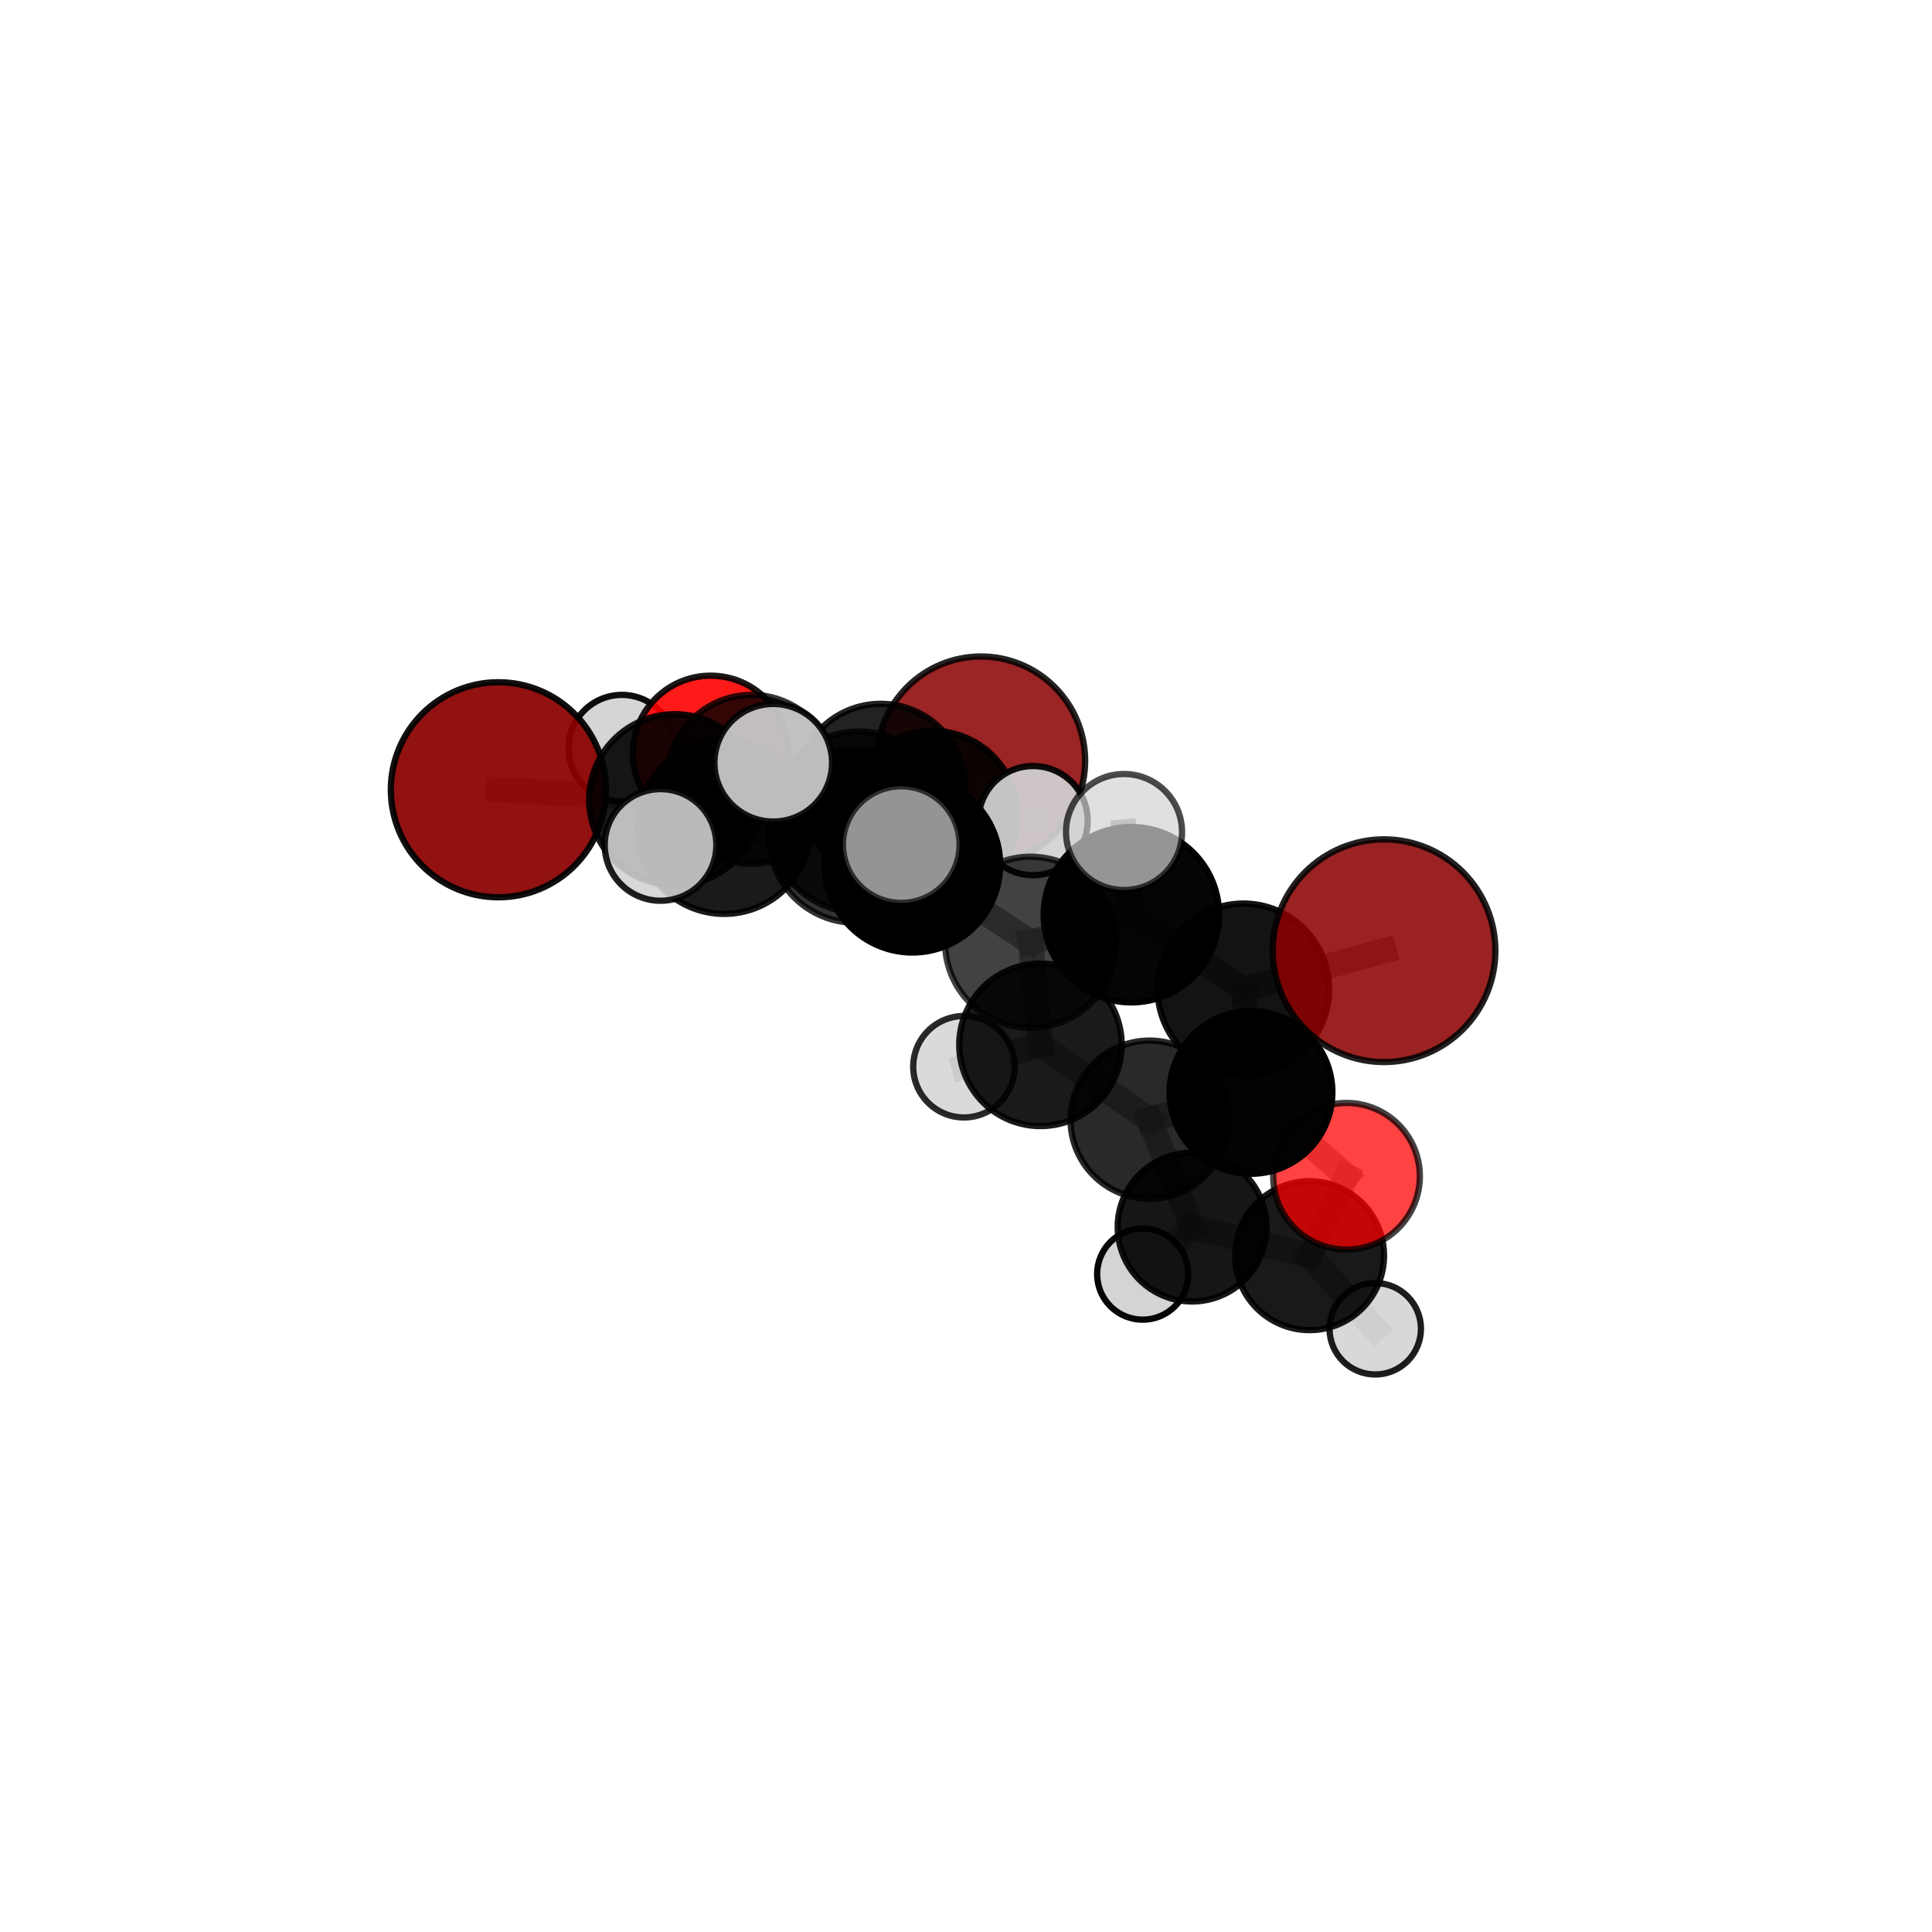 <?xml version="1.0" encoding="utf-8" standalone="no"?>
<!DOCTYPE svg PUBLIC "-//W3C//DTD SVG 1.1//EN"
  "http://www.w3.org/Graphics/SVG/1.1/DTD/svg11.dtd">
<svg xmlns:xlink="http://www.w3.org/1999/xlink" width="153pt" height="153pt" viewBox="0 0 153 153" xmlns="http://www.w3.org/2000/svg" version="1.1">
 <defs>
  <style type="text/css">*{stroke-linejoin: round; stroke-linecap: butt}</style>
 </defs>
 <g id="figure_1">
  <g id="patch_1">
   <path d="M 0 153 
L 153 153 
L 153 0 
L 0 0 
L 0 153 
z
" style="fill: none"/>
  </g>
  <g id="patch_2">
   <path d="M 7.2 145.8 
L 145.8 145.8 
L 145.8 7.2 
L 7.2 7.2 
L 7.2 145.8 
z
" style="fill: none"/>
  </g>
  <g id="axes_1">
   <g id="line2d_1">
    <path d="M 77.682 60.242 
L 69.755 62.424 
" clip-path="url(#p5b90504a13)" style="fill: none; stroke: #808080; stroke-opacity: 0.695; stroke-width: 2; stroke-linecap: square"/>
   </g>
   <g id="line2d_2">
    <path d="M 69.755 62.424 
L 59.523 61.717 
" clip-path="url(#p5b90504a13)" style="fill: none; stroke: #808080; stroke-opacity: 0.704; stroke-width: 2; stroke-linecap: square"/>
   </g>
   <g id="line2d_3">
    <path d="M 109.605 75.289 
L 98.468 78.344 
" clip-path="url(#p5b90504a13)" style="fill: none; stroke: #808080; stroke-opacity: 0.738; stroke-width: 2; stroke-linecap: square"/>
   </g>
   <g id="line2d_4">
    <path d="M 98.468 78.344 
L 99.069 86.509 
" clip-path="url(#p5b90504a13)" style="fill: none; stroke: #808080; stroke-opacity: 0.694; stroke-width: 2; stroke-linecap: square"/>
   </g>
   <g id="line2d_5">
    <path d="M 39.468 62.543 
L 53.437 63.336 
" clip-path="url(#p5b90504a13)" style="fill: none; stroke: #808080; stroke-opacity: 0.718; stroke-width: 2; stroke-linecap: square"/>
   </g>
   <g id="line2d_6">
    <path d="M 53.437 63.336 
L 59.523 61.717 
" clip-path="url(#p5b90504a13)" style="fill: none; stroke: #808080; stroke-opacity: 0.711; stroke-width: 2; stroke-linecap: square"/>
   </g>
   <g id="line2d_7">
    <path d="M 106.634 93.152 
L 99.069 86.509 
" clip-path="url(#p5b90504a13)" style="fill: none; stroke: #808080; stroke-opacity: 0.653; stroke-width: 2; stroke-linecap: square"/>
   </g>
   <g id="line2d_8">
    <path d="M 106.634 93.152 
L 103.708 99.44 
" clip-path="url(#p5b90504a13)" style="fill: none; stroke: #808080; stroke-opacity: 0.615; stroke-width: 2; stroke-linecap: square"/>
   </g>
   <g id="line2d_9">
    <path d="M 103.708 99.44 
L 94.406 97.174 
" clip-path="url(#p5b90504a13)" style="fill: none; stroke: #808080; stroke-opacity: 0.592; stroke-width: 2; stroke-linecap: square"/>
   </g>
   <g id="line2d_10">
    <path d="M 103.708 99.44 
L 108.908 105.228 
" clip-path="url(#p5b90504a13)" style="fill: none; stroke: #808080; stroke-opacity: 0.577; stroke-width: 2; stroke-linecap: square"/>
   </g>
   <g id="line2d_11">
    <path d="M 56.279 59.665 
L 59.523 61.717 
" clip-path="url(#p5b90504a13)" style="fill: none; stroke: #808080; stroke-opacity: 0.698; stroke-width: 2; stroke-linecap: square"/>
   </g>
   <g id="line2d_12">
    <path d="M 56.279 59.665 
L 49.249 59.255 
" clip-path="url(#p5b90504a13)" style="fill: none; stroke: #808080; stroke-opacity: 0.693; stroke-width: 2; stroke-linecap: square"/>
   </g>
   <g id="line2d_13">
    <path d="M 72.258 68.484 
L 81.619 74.623 
" clip-path="url(#p5b90504a13)" style="fill: none; stroke: #808080; stroke-opacity: 0.731; stroke-width: 2; stroke-linecap: square"/>
   </g>
   <g id="line2d_14">
    <path d="M 72.258 68.484 
L 67.75 66.217 
" clip-path="url(#p5b90504a13)" style="fill: none; stroke: #808080; stroke-opacity: 0.737; stroke-width: 2; stroke-linecap: square"/>
   </g>
   <g id="line2d_15">
    <path d="M 72.258 68.484 
L 68.053 65.101 
" clip-path="url(#p5b90504a13)" style="fill: none; stroke: #808080; stroke-opacity: 0.762; stroke-width: 2; stroke-linecap: square"/>
   </g>
   <g id="line2d_16">
    <path d="M 81.619 74.623 
L 89.595 72.437 
" clip-path="url(#p5b90504a13)" style="fill: none; stroke: #808080; stroke-opacity: 0.731; stroke-width: 2; stroke-linecap: square"/>
   </g>
   <g id="line2d_17">
    <path d="M 81.619 74.623 
L 82.398 82.744 
" clip-path="url(#p5b90504a13)" style="fill: none; stroke: #808080; stroke-opacity: 0.692; stroke-width: 2; stroke-linecap: square"/>
   </g>
   <g id="line2d_18">
    <path d="M 67.75 66.217 
L 57.347 65.512 
" clip-path="url(#p5b90504a13)" style="fill: none; stroke: #808080; stroke-opacity: 0.731; stroke-width: 2; stroke-linecap: square"/>
   </g>
   <g id="line2d_19">
    <path d="M 67.75 66.217 
L 73.839 64.647 
" clip-path="url(#p5b90504a13)" style="fill: none; stroke: #808080; stroke-opacity: 0.724; stroke-width: 2; stroke-linecap: square"/>
   </g>
   <g id="line2d_20">
    <path d="M 68.053 65.101 
L 61.235 60.404 
" clip-path="url(#p5b90504a13)" style="fill: none; stroke: #808080; stroke-opacity: 0.79; stroke-width: 2; stroke-linecap: square"/>
   </g>
   <g id="line2d_21">
    <path d="M 68.053 65.101 
L 71.375 66.885 
" clip-path="url(#p5b90504a13)" style="fill: none; stroke: #808080; stroke-opacity: 0.785; stroke-width: 2; stroke-linecap: square"/>
   </g>
   <g id="line2d_22">
    <path d="M 89.595 72.437 
L 98.468 78.344 
" clip-path="url(#p5b90504a13)" style="fill: none; stroke: #808080; stroke-opacity: 0.732; stroke-width: 2; stroke-linecap: square"/>
   </g>
   <g id="line2d_23">
    <path d="M 89.595 72.437 
L 89.016 65.89 
" clip-path="url(#p5b90504a13)" style="fill: none; stroke: #808080; stroke-opacity: 0.764; stroke-width: 2; stroke-linecap: square"/>
   </g>
   <g id="line2d_24">
    <path d="M 82.398 82.744 
L 91.039 88.668 
" clip-path="url(#p5b90504a13)" style="fill: none; stroke: #808080; stroke-opacity: 0.654; stroke-width: 2; stroke-linecap: square"/>
   </g>
   <g id="line2d_25">
    <path d="M 82.398 82.744 
L 76.337 84.477 
" clip-path="url(#p5b90504a13)" style="fill: none; stroke: #808080; stroke-opacity: 0.657; stroke-width: 2; stroke-linecap: square"/>
   </g>
   <g id="line2d_26">
    <path d="M 57.347 65.512 
L 53.437 63.336 
" clip-path="url(#p5b90504a13)" style="fill: none; stroke: #808080; stroke-opacity: 0.724; stroke-width: 2; stroke-linecap: square"/>
   </g>
   <g id="line2d_27">
    <path d="M 57.347 65.512 
L 52.31 66.912 
" clip-path="url(#p5b90504a13)" style="fill: none; stroke: #808080; stroke-opacity: 0.736; stroke-width: 2; stroke-linecap: square"/>
   </g>
   <g id="line2d_28">
    <path d="M 73.839 64.647 
L 69.755 62.424 
" clip-path="url(#p5b90504a13)" style="fill: none; stroke: #808080; stroke-opacity: 0.711; stroke-width: 2; stroke-linecap: square"/>
   </g>
   <g id="line2d_29">
    <path d="M 73.839 64.647 
L 81.814 64.987 
" clip-path="url(#p5b90504a13)" style="fill: none; stroke: #808080; stroke-opacity: 0.717; stroke-width: 2; stroke-linecap: square"/>
   </g>
   <g id="line2d_30">
    <path d="M 91.039 88.668 
L 99.069 86.509 
" clip-path="url(#p5b90504a13)" style="fill: none; stroke: #808080; stroke-opacity: 0.655; stroke-width: 2; stroke-linecap: square"/>
   </g>
   <g id="line2d_31">
    <path d="M 91.039 88.668 
L 94.406 97.174 
" clip-path="url(#p5b90504a13)" style="fill: none; stroke: #808080; stroke-opacity: 0.617; stroke-width: 2; stroke-linecap: square"/>
   </g>
   <g id="line2d_32">
    <path d="M 94.406 97.174 
L 90.492 100.901 
" clip-path="url(#p5b90504a13)" style="fill: none; stroke: #808080; stroke-opacity: 0.576; stroke-width: 2; stroke-linecap: square"/>
   </g>
   <g id="Path3DCollection_1">
    <path d="M 77.682 68.495 
C 79.871 68.495 81.97 67.625 83.518 66.078 
C 85.066 64.53 85.935 62.431 85.935 60.242 
C 85.935 58.053 85.066 55.954 83.518 54.406 
C 81.97 52.858 79.871 51.989 77.682 51.989 
C 75.493 51.989 73.394 52.858 71.846 54.406 
C 70.299 55.954 69.429 58.053 69.429 60.242 
C 69.429 62.431 70.299 64.53 71.846 66.078 
C 73.394 67.625 75.493 68.495 77.682 68.495 
z
" clip-path="url(#p5b90504a13)" style="fill: #8b0000; fill-opacity: 0.858; stroke: #000000; stroke-opacity: 0.858; stroke-width: 0.5"/>
    <path d="M 49.249 63.481 
C 50.37 63.481 51.445 63.035 52.237 62.243 
C 53.03 61.451 53.475 60.376 53.475 59.255 
C 53.475 58.134 53.03 57.059 52.237 56.267 
C 51.445 55.475 50.37 55.029 49.249 55.029 
C 48.129 55.029 47.054 55.475 46.261 56.267 
C 45.469 57.059 45.024 58.134 45.024 59.255 
C 45.024 60.376 45.469 61.451 46.261 62.243 
C 47.054 63.035 48.129 63.481 49.249 63.481 
z
" clip-path="url(#p5b90504a13)" style="fill: #d3d3d3; fill-opacity: 0.944; stroke: #000000; stroke-opacity: 0.944; stroke-width: 0.5"/>
    <path d="M 56.279 65.821 
C 57.912 65.821 59.478 65.172 60.632 64.018 
C 61.787 62.863 62.436 61.297 62.436 59.665 
C 62.436 58.032 61.787 56.466 60.632 55.312 
C 59.478 54.157 57.912 53.508 56.279 53.508 
C 54.647 53.508 53.081 54.157 51.926 55.312 
C 50.772 56.466 50.123 58.032 50.123 59.665 
C 50.123 61.297 50.772 62.863 51.926 64.018 
C 53.081 65.172 54.647 65.821 56.279 65.821 
z
" clip-path="url(#p5b90504a13)" style="fill: #ff0000; fill-opacity: 0.898; stroke: #000000; stroke-opacity: 0.898; stroke-width: 0.5"/>
    <path d="M 59.523 68.405 
C 61.297 68.405 62.998 67.7 64.252 66.446 
C 65.507 65.192 66.211 63.49 66.211 61.717 
C 66.211 59.943 65.507 58.242 64.252 56.987 
C 62.998 55.733 61.297 55.029 59.523 55.029 
C 57.749 55.029 56.048 55.733 54.794 56.987 
C 53.54 58.242 52.835 59.943 52.835 61.717 
C 52.835 63.49 53.54 65.192 54.794 66.446 
C 56.048 67.7 57.749 68.405 59.523 68.405 
z
" clip-path="url(#p5b90504a13)" style="fill-opacity: 0.797; stroke: #000000; stroke-opacity: 0.797; stroke-width: 0.5"/>
    <path d="M 69.755 69.111 
C 71.529 69.111 73.23 68.406 74.484 67.152 
C 75.738 65.898 76.442 64.197 76.442 62.424 
C 76.442 60.65 75.738 58.949 74.484 57.695 
C 73.23 56.441 71.529 55.737 69.755 55.737 
C 67.982 55.737 66.281 56.441 65.027 57.695 
C 63.773 58.949 63.068 60.65 63.068 62.424 
C 63.068 64.197 63.773 65.898 65.027 67.152 
C 66.281 68.406 67.982 69.111 69.755 69.111 
z
" clip-path="url(#p5b90504a13)" style="fill-opacity: 0.865; stroke: #000000; stroke-opacity: 0.865; stroke-width: 0.5"/>
    <path d="M 39.468 71.059 
C 41.726 71.059 43.892 70.162 45.489 68.565 
C 47.086 66.968 47.984 64.801 47.984 62.543 
C 47.984 60.284 47.086 58.118 45.489 56.521 
C 43.892 54.924 41.726 54.027 39.468 54.027 
C 37.209 54.027 35.043 54.924 33.446 56.521 
C 31.849 58.118 30.952 60.284 30.952 62.543 
C 30.952 64.801 31.849 66.968 33.446 68.565 
C 35.043 70.162 37.209 71.059 39.468 71.059 
z
" clip-path="url(#p5b90504a13)" style="fill: #8b0000; fill-opacity: 0.931; stroke: #000000; stroke-opacity: 0.931; stroke-width: 0.5"/>
    <path d="M 53.437 70.114 
C 55.234 70.114 56.959 69.4 58.23 68.129 
C 59.501 66.858 60.215 65.134 60.215 63.336 
C 60.215 61.539 59.501 59.815 58.23 58.544 
C 56.959 57.272 55.234 56.558 53.437 56.558 
C 51.639 56.558 49.915 57.272 48.644 58.544 
C 47.373 59.815 46.659 61.539 46.659 63.336 
C 46.659 65.134 47.373 66.858 48.644 68.129 
C 49.915 69.4 51.639 70.114 53.437 70.114 
z
" clip-path="url(#p5b90504a13)" style="fill-opacity: 0.898; stroke: #000000; stroke-opacity: 0.898; stroke-width: 0.5"/>
    <path d="M 73.839 71.416 
C 75.634 71.416 77.355 70.703 78.625 69.433 
C 79.894 68.164 80.607 66.442 80.607 64.647 
C 80.607 62.852 79.894 61.13 78.625 59.861 
C 77.355 58.592 75.634 57.879 73.839 57.879 
C 72.044 57.879 70.322 58.592 69.053 59.861 
C 67.783 61.13 67.07 62.852 67.07 64.647 
C 67.07 66.442 67.783 68.164 69.053 69.433 
C 70.322 70.703 72.044 71.416 73.839 71.416 
z
" clip-path="url(#p5b90504a13)" style="fill-opacity: 0.913; stroke: #000000; stroke-opacity: 0.913; stroke-width: 0.5"/>
    <path d="M 90.492 104.509 
C 91.449 104.509 92.367 104.129 93.044 103.452 
C 93.72 102.776 94.101 101.858 94.101 100.901 
C 94.101 99.944 93.72 99.026 93.044 98.35 
C 92.367 97.673 91.449 97.293 90.492 97.293 
C 89.535 97.293 88.617 97.673 87.941 98.35 
C 87.264 99.026 86.884 99.944 86.884 100.901 
C 86.884 101.858 87.264 102.776 87.941 103.452 
C 88.617 104.129 89.535 104.509 90.492 104.509 
z
" clip-path="url(#p5b90504a13)" style="fill: #d3d3d3; fill-opacity: 0.975; stroke: #000000; stroke-opacity: 0.975; stroke-width: 0.5"/>
    <path d="M 81.814 69.31 
C 82.961 69.31 84.06 68.854 84.871 68.044 
C 85.682 67.233 86.137 66.133 86.137 64.987 
C 86.137 63.84 85.682 62.741 84.871 61.93 
C 84.06 61.119 82.961 60.664 81.814 60.664 
C 80.668 60.664 79.568 61.119 78.757 61.93 
C 77.947 62.741 77.491 63.84 77.491 64.987 
C 77.491 66.133 77.947 67.233 78.757 68.044 
C 79.568 68.854 80.668 69.31 81.814 69.31 
z
" clip-path="url(#p5b90504a13)" style="fill: #d3d3d3; fill-opacity: 0.93; stroke: #000000; stroke-opacity: 0.93; stroke-width: 0.5"/>
    <path d="M 94.406 103.066 
C 95.968 103.066 97.467 102.446 98.572 101.341 
C 99.677 100.236 100.298 98.737 100.298 97.174 
C 100.298 95.612 99.677 94.113 98.572 93.008 
C 97.467 91.903 95.968 91.282 94.406 91.282 
C 92.843 91.282 91.344 91.903 90.239 93.008 
C 89.134 94.113 88.514 95.612 88.514 97.174 
C 88.514 98.737 89.134 100.236 90.239 101.341 
C 91.344 102.446 92.843 103.066 94.406 103.066 
z
" clip-path="url(#p5b90504a13)" style="fill-opacity: 0.914; stroke: #000000; stroke-opacity: 0.914; stroke-width: 0.5"/>
    <path d="M 76.337 88.495 
C 77.402 88.495 78.424 88.072 79.178 87.318 
C 79.931 86.565 80.355 85.543 80.355 84.477 
C 80.355 83.412 79.931 82.39 79.178 81.636 
C 78.424 80.883 77.402 80.459 76.337 80.459 
C 75.271 80.459 74.249 80.883 73.495 81.636 
C 72.742 82.39 72.319 83.412 72.319 84.477 
C 72.319 85.543 72.742 86.565 73.495 87.318 
C 74.249 88.072 75.271 88.495 76.337 88.495 
z
" clip-path="url(#p5b90504a13)" style="fill: #d3d3d3; fill-opacity: 0.833; stroke: #000000; stroke-opacity: 0.833; stroke-width: 0.5"/>
    <path d="M 57.347 72.373 
C 59.167 72.373 60.912 71.65 62.199 70.363 
C 63.485 69.077 64.208 67.331 64.208 65.512 
C 64.208 63.692 63.485 61.947 62.199 60.66 
C 60.912 59.374 59.167 58.651 57.347 58.651 
C 55.528 58.651 53.783 59.374 52.496 60.66 
C 51.209 61.947 50.487 63.692 50.487 65.512 
C 50.487 67.331 51.209 69.077 52.496 70.363 
C 53.783 71.65 55.528 72.373 57.347 72.373 
z
" clip-path="url(#p5b90504a13)" style="fill-opacity: 0.896; stroke: #000000; stroke-opacity: 0.896; stroke-width: 0.5"/>
    <path d="M 67.75 73.075 
C 69.569 73.075 71.313 72.352 72.599 71.066 
C 73.885 69.78 74.608 68.036 74.608 66.217 
C 74.608 64.398 73.885 62.654 72.599 61.368 
C 71.313 60.082 69.569 59.36 67.75 59.36 
C 65.931 59.36 64.187 60.082 62.901 61.368 
C 61.615 62.654 60.892 64.398 60.892 66.217 
C 60.892 68.036 61.615 69.78 62.901 71.066 
C 64.187 72.352 65.931 73.075 67.75 73.075 
z
" clip-path="url(#p5b90504a13)" style="fill-opacity: 0.802; stroke: #000000; stroke-opacity: 0.802; stroke-width: 0.5"/>
    <path d="M 108.908 108.849 
C 109.869 108.849 110.79 108.467 111.469 107.788 
C 112.148 107.109 112.529 106.188 112.529 105.228 
C 112.529 104.268 112.148 103.347 111.469 102.668 
C 110.79 101.989 109.869 101.607 108.908 101.607 
C 107.948 101.607 107.027 101.989 106.348 102.668 
C 105.669 103.347 105.288 104.268 105.288 105.228 
C 105.288 106.188 105.669 107.109 106.348 107.788 
C 107.027 108.467 107.948 108.849 108.908 108.849 
z
" clip-path="url(#p5b90504a13)" style="fill: #d3d3d3; fill-opacity: 0.88; stroke: #000000; stroke-opacity: 0.88; stroke-width: 0.5"/>
    <path d="M 103.708 105.336 
C 105.272 105.336 106.772 104.714 107.877 103.609 
C 108.983 102.503 109.604 101.003 109.604 99.44 
C 109.604 97.876 108.983 96.377 107.877 95.271 
C 106.772 94.165 105.272 93.544 103.708 93.544 
C 102.145 93.544 100.645 94.165 99.54 95.271 
C 98.434 96.377 97.813 97.876 97.813 99.44 
C 97.813 101.003 98.434 102.503 99.54 103.609 
C 100.645 104.714 102.145 105.336 103.708 105.336 
z
" clip-path="url(#p5b90504a13)" style="fill-opacity: 0.9; stroke: #000000; stroke-opacity: 0.9; stroke-width: 0.5"/>
    <path d="M 82.398 89.177 
C 84.104 89.177 85.74 88.499 86.947 87.293 
C 88.153 86.086 88.831 84.45 88.831 82.744 
C 88.831 81.038 88.153 79.402 86.947 78.195 
C 85.74 76.989 84.104 76.311 82.398 76.311 
C 80.692 76.311 79.055 76.989 77.849 78.195 
C 76.643 79.402 75.965 81.038 75.965 82.744 
C 75.965 84.45 76.643 86.086 77.849 87.293 
C 79.055 88.499 80.692 89.177 82.398 89.177 
z
" clip-path="url(#p5b90504a13)" style="fill-opacity: 0.898; stroke: #000000; stroke-opacity: 0.898; stroke-width: 0.5"/>
    <path d="M 91.039 94.928 
C 92.699 94.928 94.292 94.268 95.466 93.094 
C 96.639 91.92 97.299 90.328 97.299 88.668 
C 97.299 87.008 96.639 85.415 95.466 84.241 
C 94.292 83.067 92.699 82.408 91.039 82.408 
C 89.379 82.408 87.787 83.067 86.613 84.241 
C 85.439 85.415 84.779 87.008 84.779 88.668 
C 84.779 90.328 85.439 91.92 86.613 93.094 
C 87.787 94.268 89.379 94.928 91.039 94.928 
z
" clip-path="url(#p5b90504a13)" style="fill-opacity: 0.836; stroke: #000000; stroke-opacity: 0.836; stroke-width: 0.5"/>
    <path d="M 52.31 71.332 
C 53.482 71.332 54.607 70.867 55.436 70.038 
C 56.265 69.209 56.73 68.084 56.73 66.912 
C 56.73 65.74 56.265 64.615 55.436 63.786 
C 54.607 62.957 53.482 62.492 52.31 62.492 
C 51.138 62.492 50.013 62.957 49.184 63.786 
C 48.355 64.615 47.889 65.74 47.889 66.912 
C 47.889 68.084 48.355 69.209 49.184 70.038 
C 50.013 70.867 51.138 71.332 52.31 71.332 
z
" clip-path="url(#p5b90504a13)" style="fill: #d3d3d3; fill-opacity: 0.881; stroke: #000000; stroke-opacity: 0.881; stroke-width: 0.5"/>
    <path d="M 106.634 98.959 
C 108.174 98.959 109.651 98.347 110.74 97.258 
C 111.829 96.169 112.441 94.692 112.441 93.152 
C 112.441 91.612 111.829 90.135 110.74 89.046 
C 109.651 87.957 108.174 87.346 106.634 87.346 
C 105.094 87.346 103.617 87.957 102.528 89.046 
C 101.439 90.135 100.828 91.612 100.828 93.152 
C 100.828 94.692 101.439 96.169 102.528 97.258 
C 103.617 98.347 105.094 98.959 106.634 98.959 
z
" clip-path="url(#p5b90504a13)" style="fill: #ff0000; fill-opacity: 0.74; stroke: #000000; stroke-opacity: 0.74; stroke-width: 0.5"/>
    <path d="M 81.619 81.401 
C 83.416 81.401 85.14 80.687 86.411 79.416 
C 87.682 78.145 88.397 76.421 88.397 74.623 
C 88.397 72.826 87.682 71.102 86.411 69.831 
C 85.14 68.56 83.416 67.846 81.619 67.846 
C 79.821 67.846 78.097 68.56 76.826 69.831 
C 75.555 71.102 74.841 72.826 74.841 74.623 
C 74.841 76.421 75.555 78.145 76.826 79.416 
C 78.097 80.687 79.821 81.401 81.619 81.401 
z
" clip-path="url(#p5b90504a13)" style="fill-opacity: 0.739; stroke: #000000; stroke-opacity: 0.739; stroke-width: 0.5"/>
    <path d="M 72.258 75.431 
C 74.1 75.431 75.868 74.699 77.17 73.396 
C 78.473 72.093 79.205 70.326 79.205 68.484 
C 79.205 66.641 78.473 64.874 77.17 63.571 
C 75.868 62.268 74.1 61.536 72.258 61.536 
C 70.415 61.536 68.648 62.268 67.345 63.571 
C 66.042 64.874 65.31 66.641 65.31 68.484 
C 65.31 70.326 66.042 72.093 67.345 73.396 
C 68.648 74.699 70.415 75.431 72.258 75.431 
z
" clip-path="url(#p5b90504a13)" style="stroke: #000000; stroke-width: 0.5"/>
    <path d="M 99.069 92.955 
C 100.778 92.955 102.418 92.276 103.627 91.067 
C 104.836 89.858 105.515 88.218 105.515 86.509 
C 105.515 84.799 104.836 83.159 103.627 81.95 
C 102.418 80.741 100.778 80.062 99.069 80.062 
C 97.359 80.062 95.719 80.741 94.51 81.95 
C 93.301 83.159 92.622 84.799 92.622 86.509 
C 92.622 88.218 93.301 89.858 94.51 91.067 
C 95.719 92.276 97.359 92.955 99.069 92.955 
z
" clip-path="url(#p5b90504a13)" style="fill-opacity: 0.987; stroke: #000000; stroke-opacity: 0.987; stroke-width: 0.5"/>
    <path d="M 89.595 79.382 
C 91.437 79.382 93.204 78.651 94.506 77.348 
C 95.809 76.046 96.541 74.279 96.541 72.437 
C 96.541 70.595 95.809 68.829 94.506 67.526 
C 93.204 66.224 91.437 65.492 89.595 65.492 
C 87.754 65.492 85.987 66.224 84.684 67.526 
C 83.382 68.829 82.65 70.595 82.65 72.437 
C 82.65 74.279 83.382 76.046 84.684 77.348 
C 85.987 78.651 87.754 79.382 89.595 79.382 
z
" clip-path="url(#p5b90504a13)" style="fill-opacity: 0.98; stroke: #000000; stroke-opacity: 0.98; stroke-width: 0.5"/>
    <path d="M 98.468 85.134 
C 100.269 85.134 101.996 84.418 103.269 83.145 
C 104.542 81.872 105.258 80.145 105.258 78.344 
C 105.258 76.544 104.542 74.817 103.269 73.543 
C 101.996 72.27 100.269 71.555 98.468 71.555 
C 96.668 71.555 94.941 72.27 93.667 73.543 
C 92.394 74.817 91.679 76.544 91.679 78.344 
C 91.679 80.145 92.394 81.872 93.667 83.145 
C 94.941 84.418 96.668 85.134 98.468 85.134 
z
" clip-path="url(#p5b90504a13)" style="fill-opacity: 0.925; stroke: #000000; stroke-opacity: 0.925; stroke-width: 0.5"/>
    <path d="M 68.053 72.271 
C 69.955 72.271 71.779 71.516 73.124 70.171 
C 74.468 68.826 75.224 67.002 75.224 65.101 
C 75.224 63.199 74.468 61.375 73.124 60.031 
C 71.779 58.686 69.955 57.931 68.053 57.931 
C 66.152 57.931 64.328 58.686 62.983 60.031 
C 61.639 61.375 60.883 63.199 60.883 65.101 
C 60.883 67.002 61.639 68.826 62.983 70.171 
C 64.328 71.516 66.152 72.271 68.053 72.271 
z
" clip-path="url(#p5b90504a13)" style="fill-opacity: 0.808; stroke: #000000; stroke-opacity: 0.808; stroke-width: 0.5"/>
    <path d="M 61.235 65.063 
C 62.471 65.063 63.656 64.572 64.529 63.698 
C 65.403 62.825 65.893 61.64 65.893 60.404 
C 65.893 59.169 65.403 57.984 64.529 57.11 
C 63.656 56.237 62.471 55.746 61.235 55.746 
C 60 55.746 58.815 56.237 57.941 57.11 
C 57.068 57.984 56.577 59.169 56.577 60.404 
C 56.577 61.64 57.068 62.825 57.941 63.698 
C 58.815 64.572 60 65.063 61.235 65.063 
z
" clip-path="url(#p5b90504a13)" style="fill: #d3d3d3; fill-opacity: 0.896; stroke: #000000; stroke-opacity: 0.896; stroke-width: 0.5"/>
    <path d="M 89.016 70.484 
C 90.234 70.484 91.403 70 92.264 69.138 
C 93.126 68.277 93.61 67.108 93.61 65.89 
C 93.61 64.671 93.126 63.502 92.264 62.641 
C 91.403 61.779 90.234 61.295 89.016 61.295 
C 87.797 61.295 86.628 61.779 85.767 62.641 
C 84.905 63.502 84.421 64.671 84.421 65.89 
C 84.421 67.108 84.905 68.277 85.767 69.138 
C 86.628 70 87.797 70.484 89.016 70.484 
z
" clip-path="url(#p5b90504a13)" style="fill: #d3d3d3; fill-opacity: 0.703; stroke: #000000; stroke-opacity: 0.703; stroke-width: 0.5"/>
    <path d="M 71.375 71.504 
C 72.6 71.504 73.775 71.017 74.641 70.151 
C 75.507 69.285 75.993 68.11 75.993 66.885 
C 75.993 65.66 75.507 64.485 74.641 63.619 
C 73.775 62.753 72.6 62.267 71.375 62.267 
C 70.15 62.267 68.975 62.753 68.109 63.619 
C 67.243 64.485 66.756 65.66 66.756 66.885 
C 66.756 68.11 67.243 69.285 68.109 70.151 
C 68.975 71.017 70.15 71.504 71.375 71.504 
z
" clip-path="url(#p5b90504a13)" style="fill: #d3d3d3; fill-opacity: 0.7; stroke: #000000; stroke-opacity: 0.7; stroke-width: 0.5"/>
    <path d="M 109.605 84.106 
C 111.944 84.106 114.186 83.177 115.84 81.523 
C 117.493 79.87 118.422 77.627 118.422 75.289 
C 118.422 72.951 117.493 70.708 115.84 69.055 
C 114.186 67.401 111.944 66.472 109.605 66.472 
C 107.267 66.472 105.025 67.401 103.371 69.055 
C 101.718 70.708 100.789 72.951 100.789 75.289 
C 100.789 77.627 101.718 79.87 103.371 81.523 
C 105.025 83.177 107.267 84.106 109.605 84.106 
z
" clip-path="url(#p5b90504a13)" style="fill: #8b0000; fill-opacity: 0.867; stroke: #000000; stroke-opacity: 0.867; stroke-width: 0.5"/>
   </g>
  </g>
 </g>
 <defs>
  <clipPath id="p5b90504a13">
   <rect x="7.2" y="7.2" width="138.6" height="138.6"/>
  </clipPath>
 </defs>
</svg>
